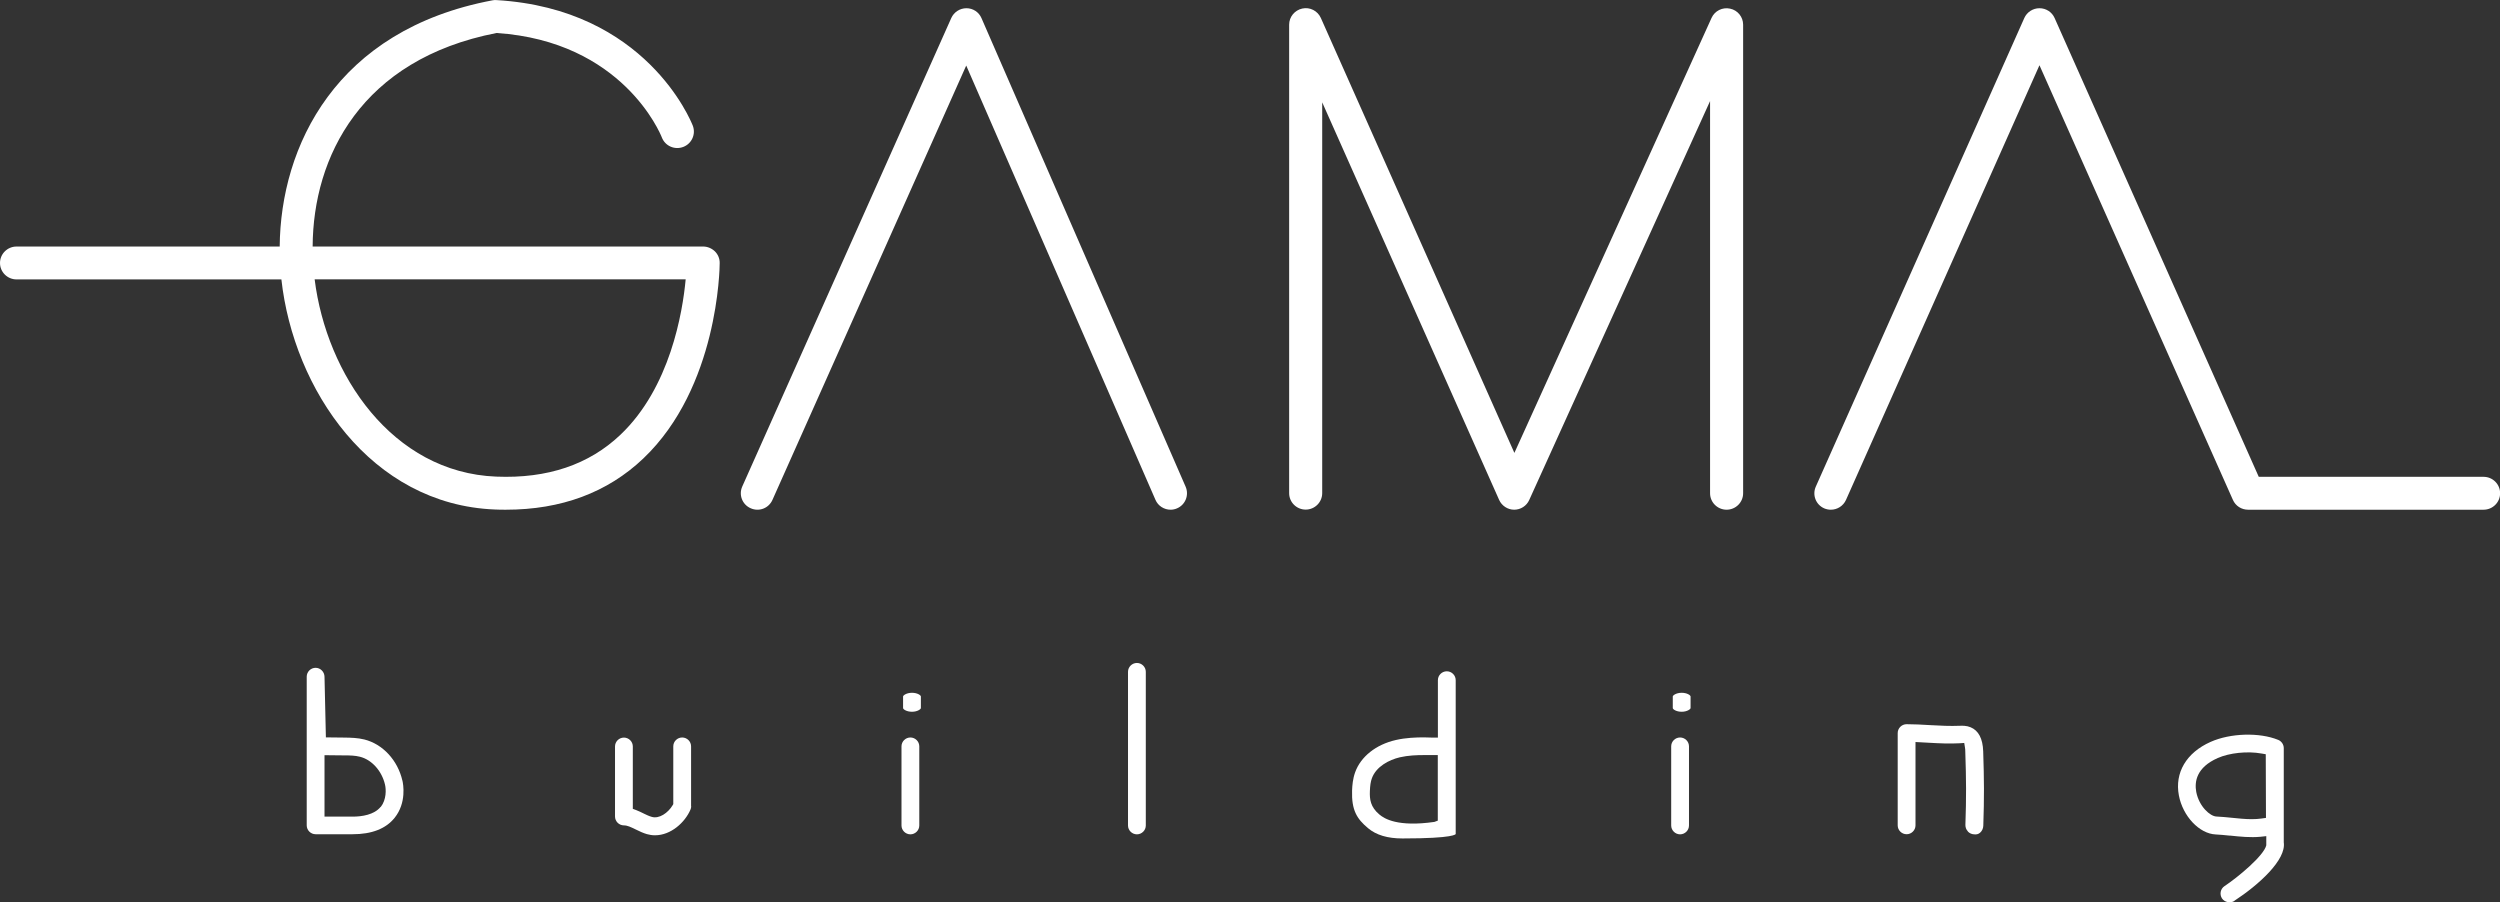 <svg width="496" height="179" viewBox="0 0 496 179" fill="none" xmlns="http://www.w3.org/2000/svg">
<rect x="0" y="0" width="496" height="179" fill="#333333" stroke="none"/>
<path d="M100.369 101.127C99.654 101.127 98.918 101.127 98.183 101.085C73.548 100.103 58.245 77.226 55.828 55.436H3.279C1.471 55.436 0 53.972 0 52.174C0 50.376 1.471 48.912 3.279 48.912H55.492C55.66 29.088 66.569 5.918 97.72 0.063C97.972 0.021 98.246 -0.02 98.519 0.021C128.136 1.757 137.069 23.986 137.447 24.927C138.099 26.6 137.258 28.503 135.556 29.151C133.853 29.799 131.961 28.963 131.31 27.269C131.015 26.495 123.49 8.198 98.519 6.546C71.635 11.774 62.113 31.158 62.029 48.912H139.507C140.369 48.912 141.21 49.267 141.84 49.874C142.45 50.48 142.807 51.317 142.786 52.195C142.786 53.199 142.492 76.828 127.631 90.964C120.527 97.719 111.362 101.127 100.369 101.127ZM62.428 55.436C64.782 74.256 77.773 93.746 98.456 94.561C108.608 94.979 116.869 92.177 123.091 86.259C132.949 76.912 135.429 61.981 136.039 55.415H62.428V55.436Z" fill="white"/>
<path d="M232.246 101.127C230.985 101.127 229.765 100.395 229.24 99.161L191.699 13.007L153.254 99.182C152.518 100.834 150.606 101.587 148.924 100.834C147.263 100.102 146.528 98.178 147.263 96.526L188.735 3.576C189.261 2.405 190.438 1.631 191.741 1.631C193.044 1.631 194.221 2.405 194.726 3.597L235.231 96.568C235.945 98.22 235.189 100.144 233.528 100.855C233.108 101.043 232.666 101.127 232.225 101.127H232.246Z" fill="white"/>
<path d="M342.557 101.127C340.749 101.127 339.278 99.663 339.278 97.865V20.054L303.397 99.203C302.872 100.374 301.695 101.127 300.412 101.127C299.13 101.127 297.953 100.353 297.428 99.182L262.325 20.305V97.844C262.325 99.642 260.853 101.106 259.046 101.106C257.238 101.106 255.767 99.642 255.767 97.844V4.893C255.767 3.346 256.86 2.028 258.373 1.694C259.887 1.359 261.421 2.154 262.052 3.555L300.454 89.856L339.572 3.555C340.203 2.154 341.737 1.38 343.25 1.715C344.764 2.028 345.836 3.367 345.836 4.893V97.865C345.836 99.663 344.364 101.127 342.557 101.127Z" fill="white"/>
<path d="M363.24 101.127C362.799 101.127 362.357 101.043 361.916 100.855C360.255 100.123 359.52 98.199 360.255 96.547L401.622 3.576C402.147 2.405 403.325 1.631 404.628 1.631C405.931 1.631 407.108 2.384 407.634 3.576L448.138 94.602H492.742C494.55 94.602 496.021 96.066 496.021 97.865C496.021 99.663 494.55 101.127 492.742 101.127H446.015C444.712 101.127 443.535 100.374 443.01 99.182L404.628 12.944L366.246 99.182C365.699 100.395 364.501 101.127 363.24 101.127Z" fill="white"/>
<path d="M79.832 154.868C78.908 150.833 75.944 147.633 72.287 146.713C70.941 146.378 69.596 146.358 68.419 146.337L64.656 146.295L64.383 134.292C64.383 133.309 63.584 132.493 62.617 132.493C61.651 132.493 60.852 133.288 60.852 134.25V163.756C60.852 164.718 61.651 165.512 62.617 165.512H69.953C73.758 165.512 76.553 164.425 78.298 162.25C80.694 159.26 80.001 155.538 79.832 154.827V154.868ZM75.523 160.075C74.241 161.665 71.782 162.02 69.953 162.02H64.383V149.829L68.356 149.871C69.407 149.871 70.458 149.892 71.425 150.142C73.758 150.728 75.755 152.945 76.385 155.663C76.617 156.625 76.68 158.653 75.544 160.096L75.523 160.075Z" fill="white"/>
<path d="M137.111 159.908V148.072C137.111 147.111 136.312 146.316 135.345 146.316C134.378 146.316 133.58 147.111 133.58 148.072V159.532L133.433 159.783C132.55 161.267 130.763 162.522 129.292 162.062C128.766 161.916 128.262 161.665 127.82 161.456L127.652 161.372C127.211 161.163 126.727 160.912 126.223 160.724L125.55 160.473V148.093C125.55 147.131 124.751 146.337 123.785 146.337C122.818 146.337 122.019 147.131 122.019 148.093V161.999C122.019 162.961 122.818 163.756 123.785 163.756C124.478 163.756 125.193 164.111 126.055 164.53C126.937 164.969 127.631 165.282 128.346 165.491C128.871 165.638 129.397 165.722 129.943 165.722C133.117 165.722 135.892 163.17 136.985 160.64C137.09 160.431 137.132 160.18 137.132 159.95L137.111 159.908Z" fill="white"/>
<path d="M182.387 148.072C182.387 147.111 181.589 146.316 180.622 146.316C179.655 146.316 178.856 147.111 178.856 148.072V163.777C178.856 164.739 179.655 165.533 180.622 165.533C181.589 165.533 182.387 164.739 182.387 163.777V148.072Z" fill="white"/>
<path d="M180.937 137.449C179.844 137.449 179.171 137.972 179.171 138.181V140.482C179.171 140.712 179.844 141.213 180.937 141.213C182.03 141.213 182.703 140.691 182.703 140.482V138.181C182.703 137.951 182.03 137.449 180.937 137.449Z" fill="white"/>
<path d="M335.095 148.072C335.095 147.111 334.296 146.316 333.329 146.316C332.362 146.316 331.564 147.111 331.564 148.072V163.777C331.564 164.739 332.362 165.533 333.329 165.533C334.296 165.533 335.095 164.739 335.095 163.777V148.072Z" fill="white"/>
<path d="M333.644 137.449C332.551 137.449 331.879 137.972 331.879 138.181V140.482C331.879 140.712 332.551 141.213 333.644 141.213C334.737 141.213 335.41 140.691 335.41 140.482V138.181C335.41 137.951 334.737 137.449 333.644 137.449Z" fill="white"/>
<path d="M227.327 133.288C227.327 132.326 226.528 131.531 225.562 131.531C224.595 131.531 223.796 132.326 223.796 133.288V163.777C223.796 164.738 224.595 165.533 225.562 165.533C226.528 165.533 227.327 164.738 227.327 163.777V133.288Z" fill="white"/>
<path d="M288.81 165.471V134.94C288.81 133.978 288.011 133.184 287.044 133.184C286.077 133.184 285.278 133.978 285.278 134.94V146.337H284.038C283.534 146.316 283.029 146.295 282.504 146.295C280.969 146.295 278.93 146.358 276.934 146.818C272.982 147.717 269.976 150.122 268.862 153.217C268.379 154.555 268.294 155.851 268.252 156.834C268.126 160.765 269.219 162.459 271.405 164.299C273.045 165.68 275.294 166.349 278.258 166.349C288.726 166.349 288.81 165.471 288.81 165.471ZM285.257 162.815L284.585 163.066C277.333 164.111 274.663 162.438 273.675 161.602C271.889 160.117 271.721 158.57 271.784 156.96C271.826 155.872 271.931 155.078 272.183 154.408C273.024 152.087 275.588 150.749 277.732 150.247C279.372 149.871 281.074 149.808 282.504 149.808C283.071 149.808 283.639 149.808 284.227 149.808H285.257V162.773V162.815Z" fill="white"/>
<path d="M390.418 164.969C390.734 165.303 391.175 165.512 391.659 165.533C392.121 165.596 392.52 165.491 392.836 165.219C393.235 164.885 393.466 164.362 393.487 163.839C393.676 158.151 393.655 154.847 393.466 149.055C393.382 146.546 392.541 144.936 390.965 144.287C390.166 143.953 389.346 143.974 388.821 143.995C386.887 144.078 384.932 143.974 383.02 143.869C381.275 143.765 379.719 143.681 378.269 143.681C377.302 143.681 376.503 144.476 376.503 145.437V163.756C376.503 164.718 377.302 165.512 378.269 165.512C379.236 165.512 380.035 164.718 380.035 163.756V147.215L382.683 147.361C384.827 147.487 386.782 147.57 388.758 147.466L389.704 147.403L389.851 148.323C389.893 148.511 389.914 148.783 389.914 149.139C390.103 154.847 390.124 158.11 389.935 163.672C389.935 164.132 390.082 164.592 390.418 164.927V164.969Z" fill="white"/>
<path d="M443.283 178.728C448.138 175.55 453.624 170.594 453.099 167.122V167.081V148.428C453.099 147.717 452.658 147.069 452.006 146.797C448.285 145.27 442.505 145.437 438.574 147.194C433.782 149.327 431.428 153.3 432.29 157.817C433.067 161.936 436.346 165.408 439.583 165.554C440.466 165.596 441.307 165.68 442.316 165.784H442.484C444.439 165.993 446.478 166.202 448.475 166.014L449.631 165.889V167.708C449.147 169.778 443.976 174.065 441.349 175.801C440.529 176.344 440.319 177.432 440.845 178.247C441.37 179.021 442.505 179.251 443.304 178.749L443.283 178.728ZM448.685 162.396C448.096 162.48 447.445 162.522 446.709 162.522C445.406 162.522 444.04 162.376 442.82 162.25C441.769 162.146 440.739 162.041 439.73 161.999C438.469 161.936 436.304 160.013 435.737 157.127C435.358 155.078 435.779 152.255 440.004 150.393C442.316 149.369 445.868 148.992 448.664 149.494L449.526 149.641L449.568 162.271L448.664 162.396H448.685Z" fill="white"/>
</svg>

